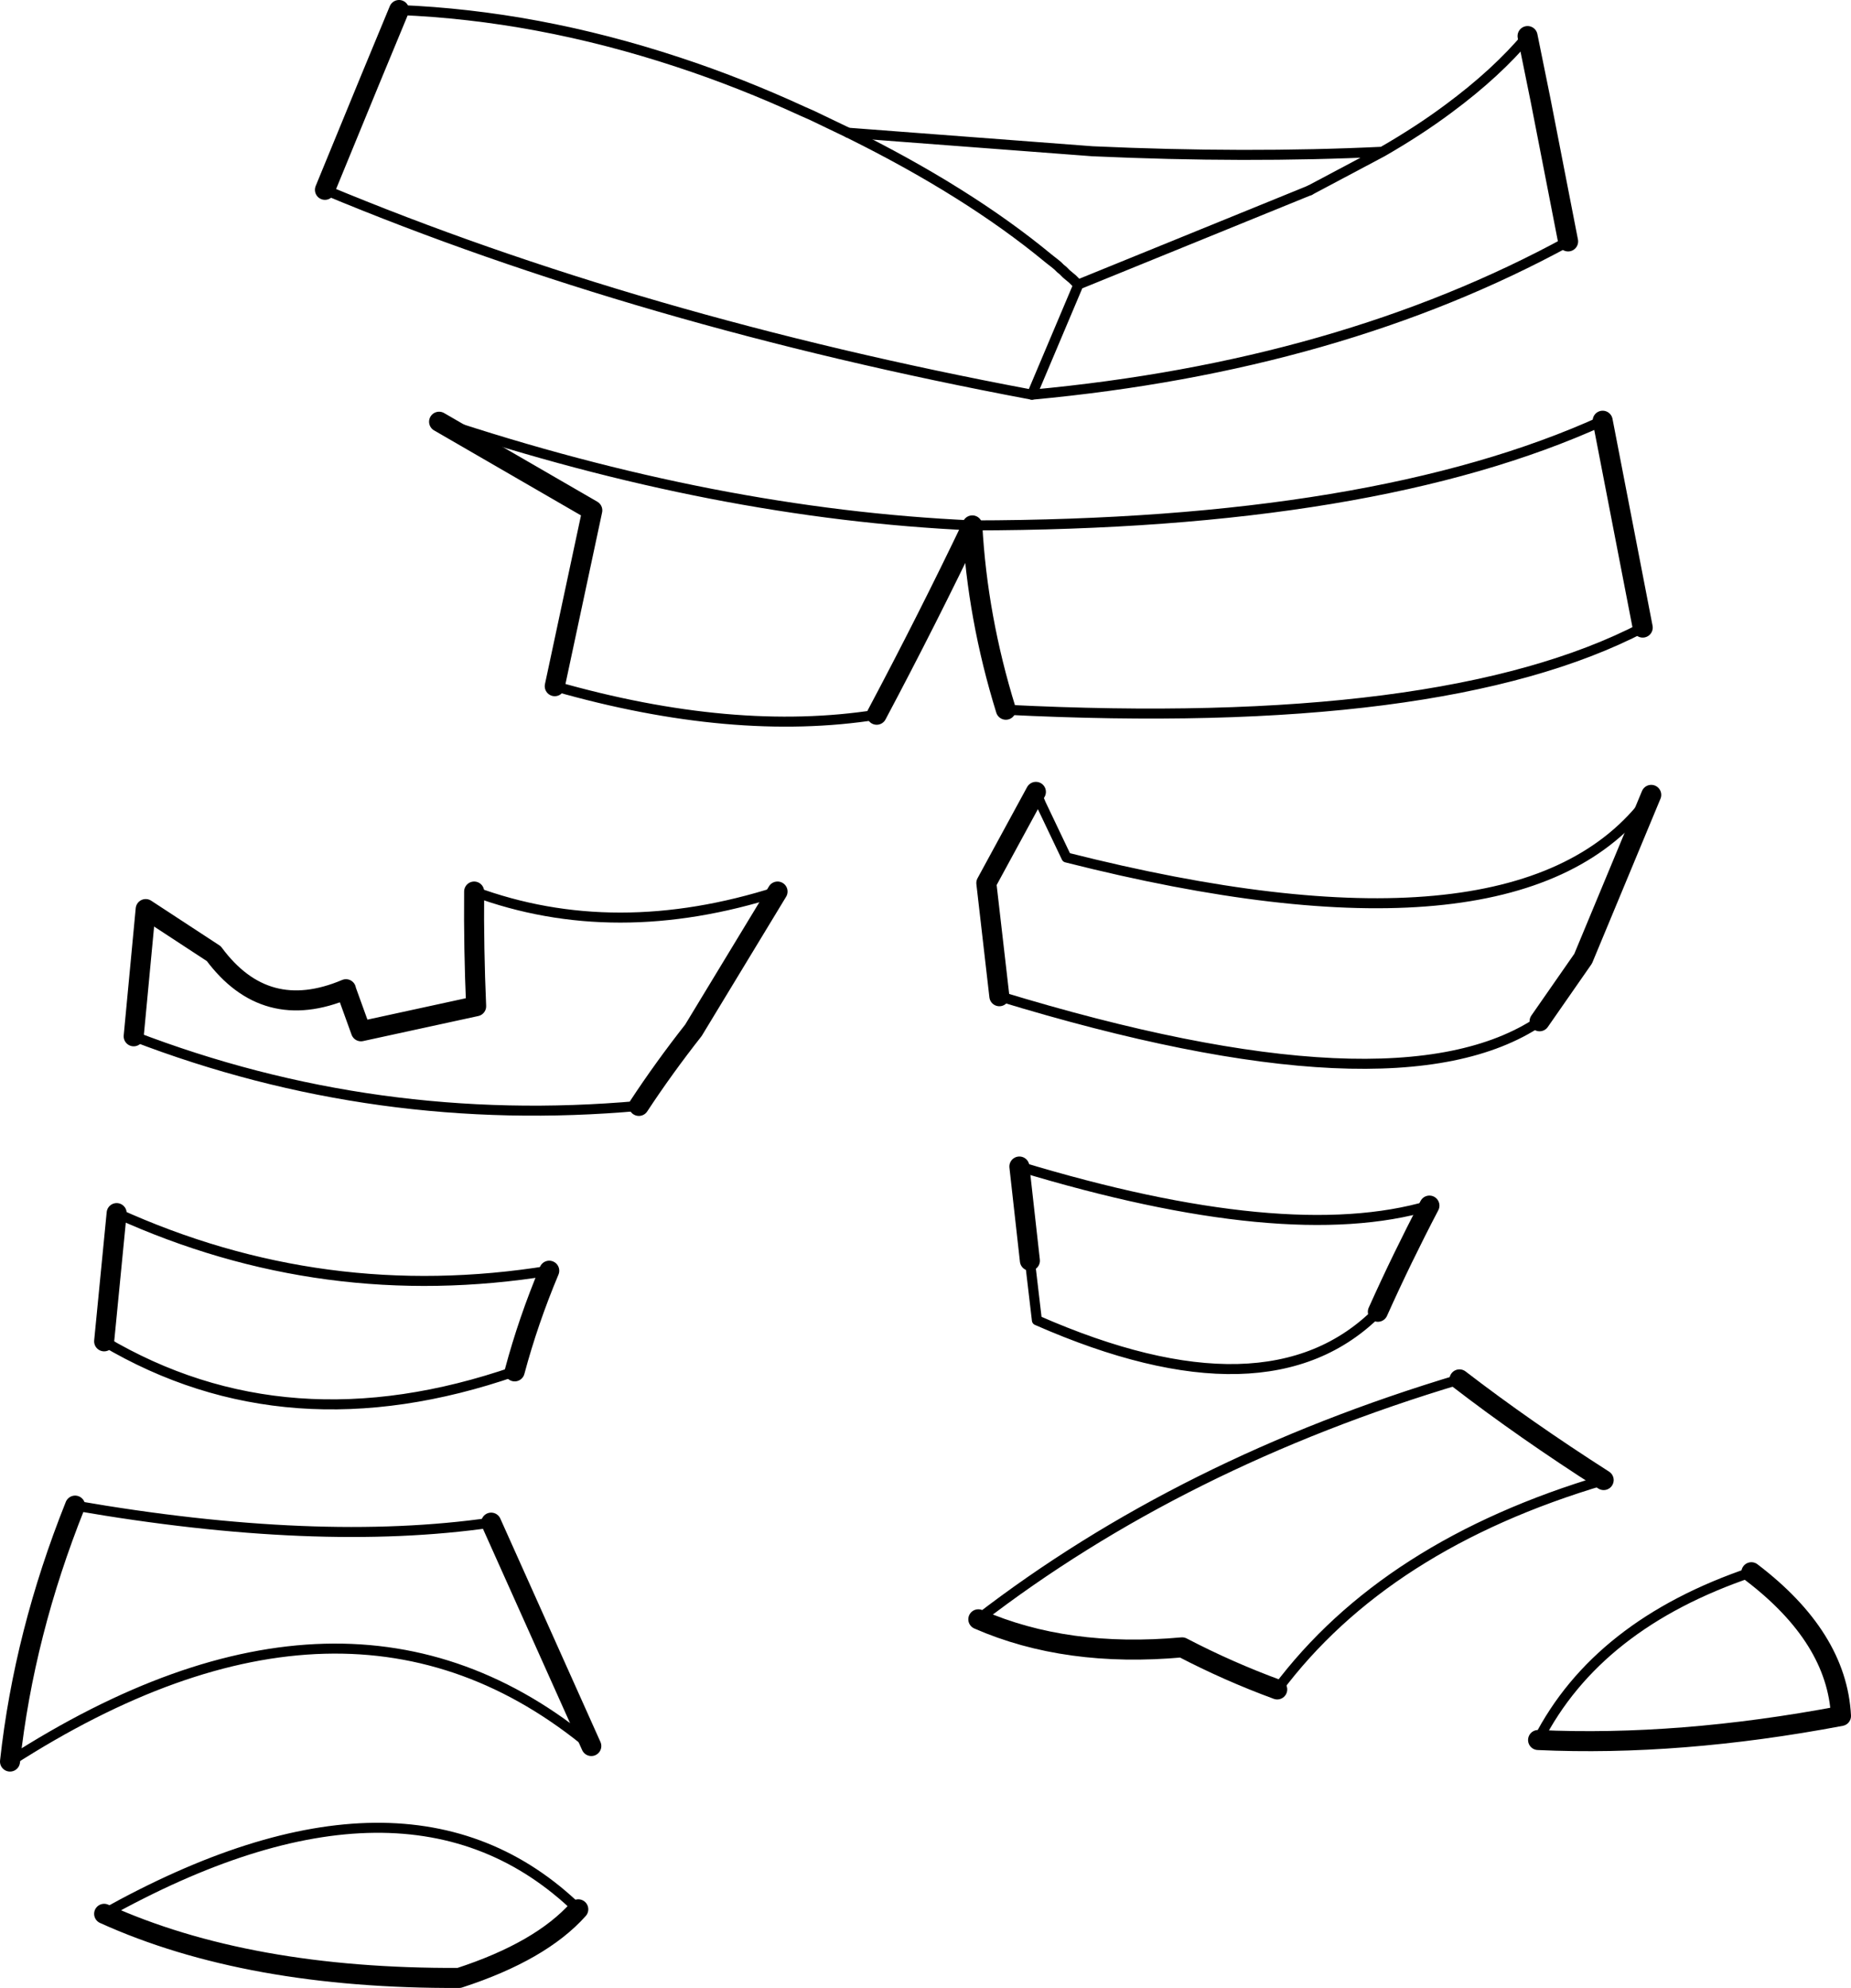 <?xml version="1.0" encoding="UTF-8" standalone="no"?>
<svg xmlns:xlink="http://www.w3.org/1999/xlink" height="198.45px" width="184.85px" xmlns="http://www.w3.org/2000/svg">
  <g transform="matrix(1.0, 0.0, 0.0, 1.0, -118.35, -259.65)">
    <path d="M150.8 278.6 L155.3 267.65 158.2 260.65 M270.9 263.25 L272.2 269.65 274.95 283.75 M218.8 330.5 Q215.95 321.3 215.45 312.1 210.95 321.5 205.9 331.0 M173.75 328.15 L177.5 310.6 162.2 301.75 M278.4 301.65 L282.4 322.3" fill="none" stroke="#000000" stroke-linecap="round" stroke-linejoin="round" stroke-width="2.0"/>
    <path d="M249.15 278.65 L226.05 288.05 221.4 299.05 M203.05 272.9 Q215.0 278.8 223.0 285.4 L223.25 285.6 223.7 285.95 224.0 286.2 224.25 286.45 224.5 286.65 224.85 287.0 225.15 287.25 225.45 287.5 225.9 287.95 226.05 288.05" fill="none" stroke="#000000" stroke-linecap="round" stroke-linejoin="round" stroke-width="1.0"/>
    <path d="M158.2 260.65 Q171.95 261.2 186.05 265.85 192.3 267.9 198.6 270.8 L199.4 271.15 203.05 272.9 227.45 274.75 Q242.85 275.45 256.4 274.8 260.05 272.7 263.0 270.5 267.8 266.95 270.9 263.25 M274.95 283.75 Q252.15 296.2 221.4 299.05 182.25 291.7 150.8 278.6 M256.4 274.8 L249.15 278.65 M205.9 331.0 Q191.6 333.25 173.75 328.15 M162.2 301.75 Q189.85 310.95 215.45 312.1 255.55 312.05 278.4 301.65 M282.4 322.3 Q262.4 332.7 218.8 330.5" fill="none" stroke="#000000" stroke-linecap="round" stroke-linejoin="round" stroke-width="1.0"/>
    <path d="M130.0 380.75 L128.75 393.55 M169.75 396.55 Q171.1 391.5 173.2 386.5 M165.7 348.65 Q165.65 354.35 165.9 360.1 L154.4 362.6 152.9 358.45 152.9 358.4 Q144.85 361.8 139.7 354.85 L132.9 350.4 131.7 363.1 M182.15 370.05 Q184.65 366.25 187.6 362.5 L196.0 348.65 M221.8 338.7 L216.85 347.8 218.15 359.1 M272.1 361.6 L276.45 355.35 283.25 339.0 M221.2 385.5 L220.15 376.1 M261.1 380.0 Q258.35 385.25 255.95 390.6 M293.25 416.6 Q301.8 423.1 302.2 430.95 286.05 434.0 271.95 433.35 M264.1 397.35 Q270.6 402.35 278.5 407.4 M245.9 428.3 Q241.0 426.5 236.4 424.1 224.85 425.15 216.05 421.3 M177.4 433.95 L167.4 411.65 M125.85 409.95 Q120.75 422.7 119.35 435.5 M128.75 450.7 Q143.1 457.2 164.2 457.1 172.35 454.45 176.1 450.25" fill="none" stroke="#000000" stroke-linecap="round" stroke-linejoin="round" stroke-width="2.0"/>
    <path d="M128.75 393.55 Q147.05 404.4 169.75 396.55 M173.2 386.5 Q150.65 390.15 130.0 380.75 M131.7 363.1 Q155.9 372.4 182.15 370.05 M196.0 348.65 Q179.75 353.85 165.7 348.65 M283.25 339.0 L282.6 339.9 Q269.5 356.55 224.85 345.25 L222.3 339.9 221.8 338.7 M218.15 359.1 Q257.8 371.2 272.1 361.6 M255.95 390.6 Q245.0 401.6 221.9 391.45 L221.2 385.5 M220.15 376.1 Q246.85 384.2 261.1 380.0 M271.95 433.35 Q277.85 421.8 293.25 416.6 M278.5 407.4 Q256.7 413.85 245.9 428.3 M216.05 421.3 Q236.35 405.65 264.1 397.35 M167.4 411.65 Q150.05 414.15 125.85 409.95 M119.35 435.5 Q153.15 413.75 177.4 433.95 M176.1 450.25 Q159.1 433.75 128.75 450.7" fill="none" stroke="#000000" stroke-linecap="round" stroke-linejoin="round" stroke-width="1.0"/>
  </g>
</svg>
